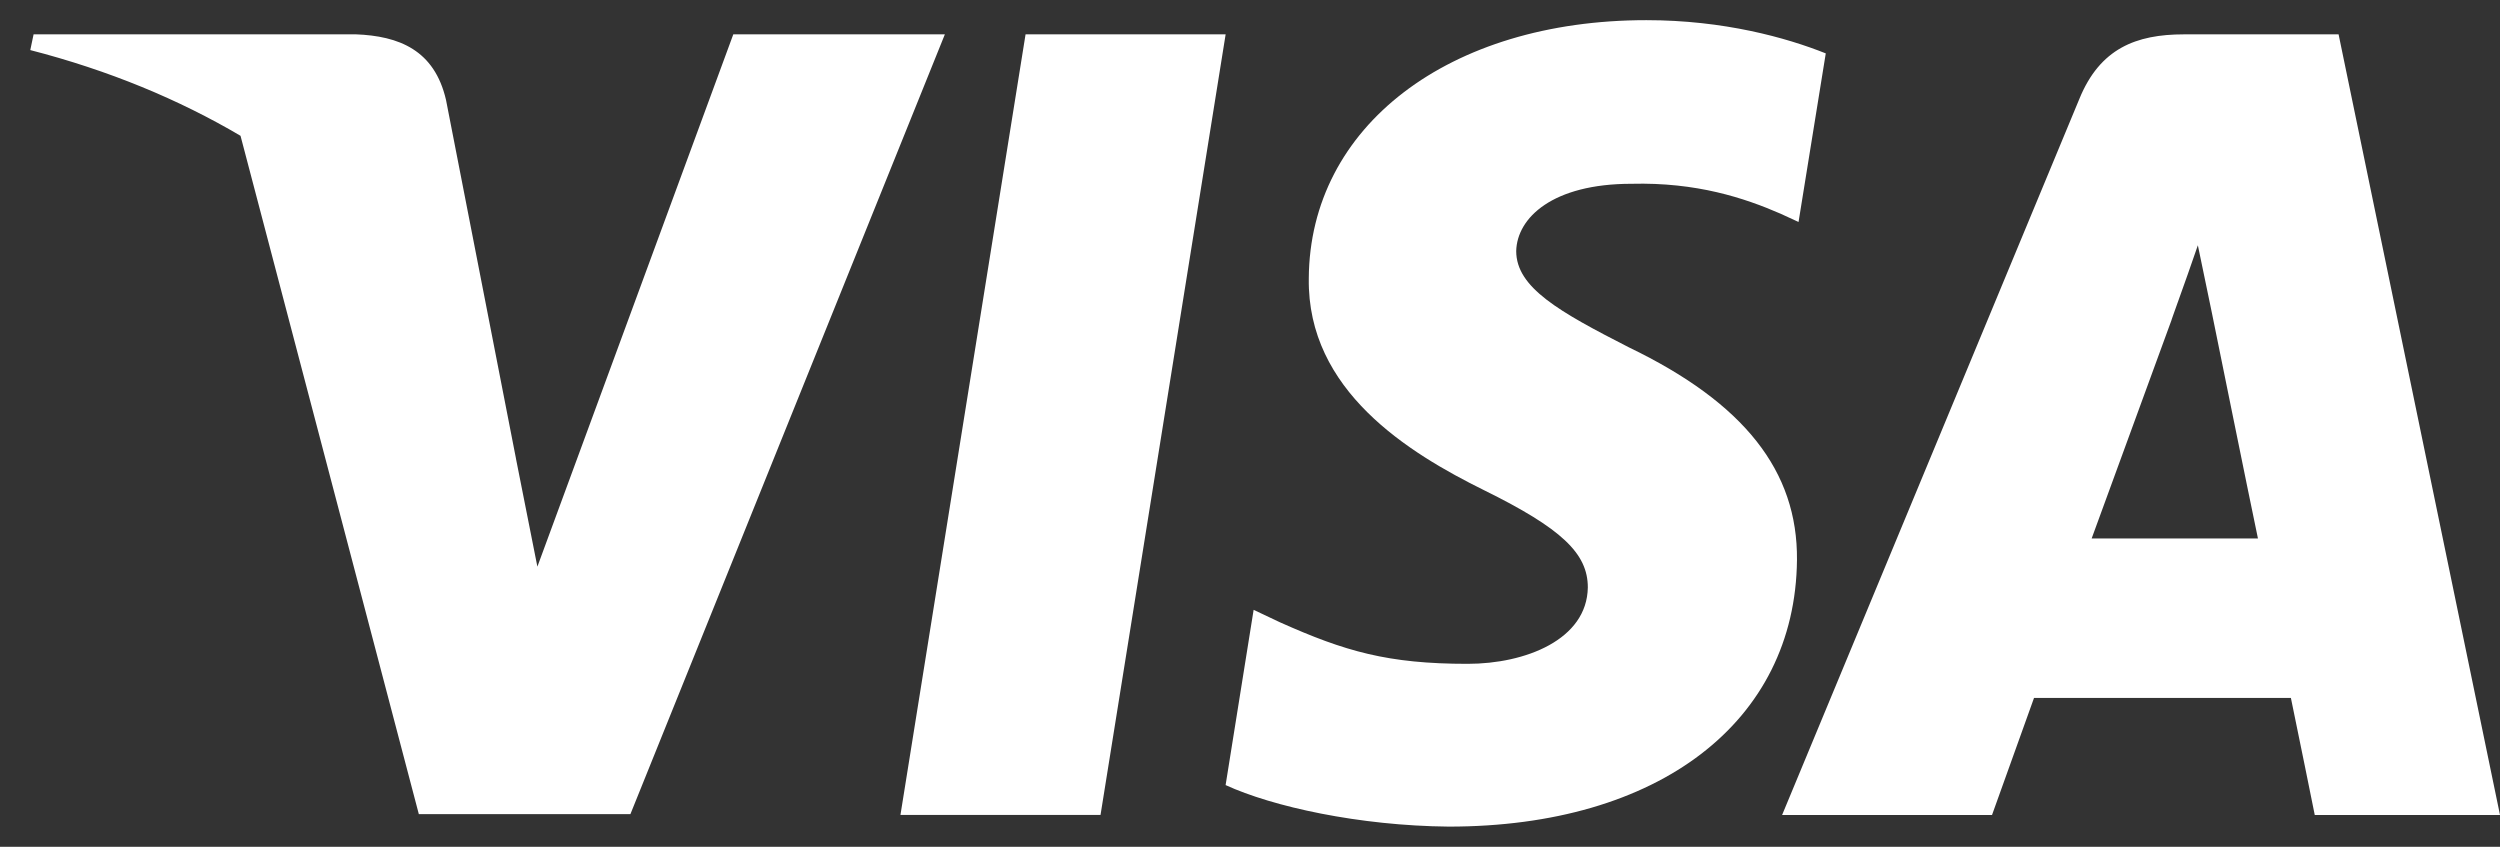 <svg width="62" height="21" viewBox="0 0 62 21" fill="none" xmlns="http://www.w3.org/2000/svg">
<rect x="0" y="0" width="62" height="21" fill="#333333" stroke="none"/>
<path fill-rule="evenodd" clip-rule="evenodd" d="M45.279 1.324C44.3 0.933 42.748 0.5 40.829 0.5C35.929 0.5 32.479 3.136 32.458 6.905C32.417 9.686 34.928 11.23 36.806 12.158C38.726 13.105 39.378 13.723 39.378 14.568C39.359 15.865 37.827 16.463 36.398 16.463C34.418 16.463 33.356 16.154 31.743 15.433L31.09 15.124L30.395 19.47C31.559 20.005 33.703 20.479 35.929 20.5C41.135 20.5 44.525 17.905 44.565 13.888C44.585 11.684 43.259 9.995 40.4 8.616C38.665 7.73 37.602 7.132 37.602 6.226C37.622 5.402 38.501 4.558 40.46 4.558C42.073 4.517 43.258 4.908 44.156 5.299L44.604 5.505L45.279 1.324ZM27.293 20.211H22.331L25.434 0.851H30.396L27.293 20.211ZM57.997 0.852H54.16C52.976 0.852 52.077 1.201 51.566 2.458L44.196 20.212H49.402C49.402 20.212 50.26 17.822 50.444 17.308H56.814C56.957 17.987 57.406 20.212 57.406 20.212H62L57.997 0.852ZM51.873 13.354C52.282 12.241 53.854 7.937 53.854 7.937C53.846 7.953 53.91 7.773 54.006 7.504L54.007 7.502L54.007 7.502C54.15 7.103 54.361 6.513 54.507 6.083L54.853 7.751C54.853 7.751 55.793 12.386 55.997 13.354H51.873ZM18.186 0.851L13.327 14.053L12.796 11.375C12.796 11.376 12.797 11.376 12.797 11.376L11.061 2.478C10.775 1.242 9.898 0.891 8.816 0.851H0.833L0.751 1.242C2.698 1.744 4.439 2.468 5.965 3.368L10.387 20.191H15.634L23.433 0.851H18.186Z" fill="white"/>
</svg>
